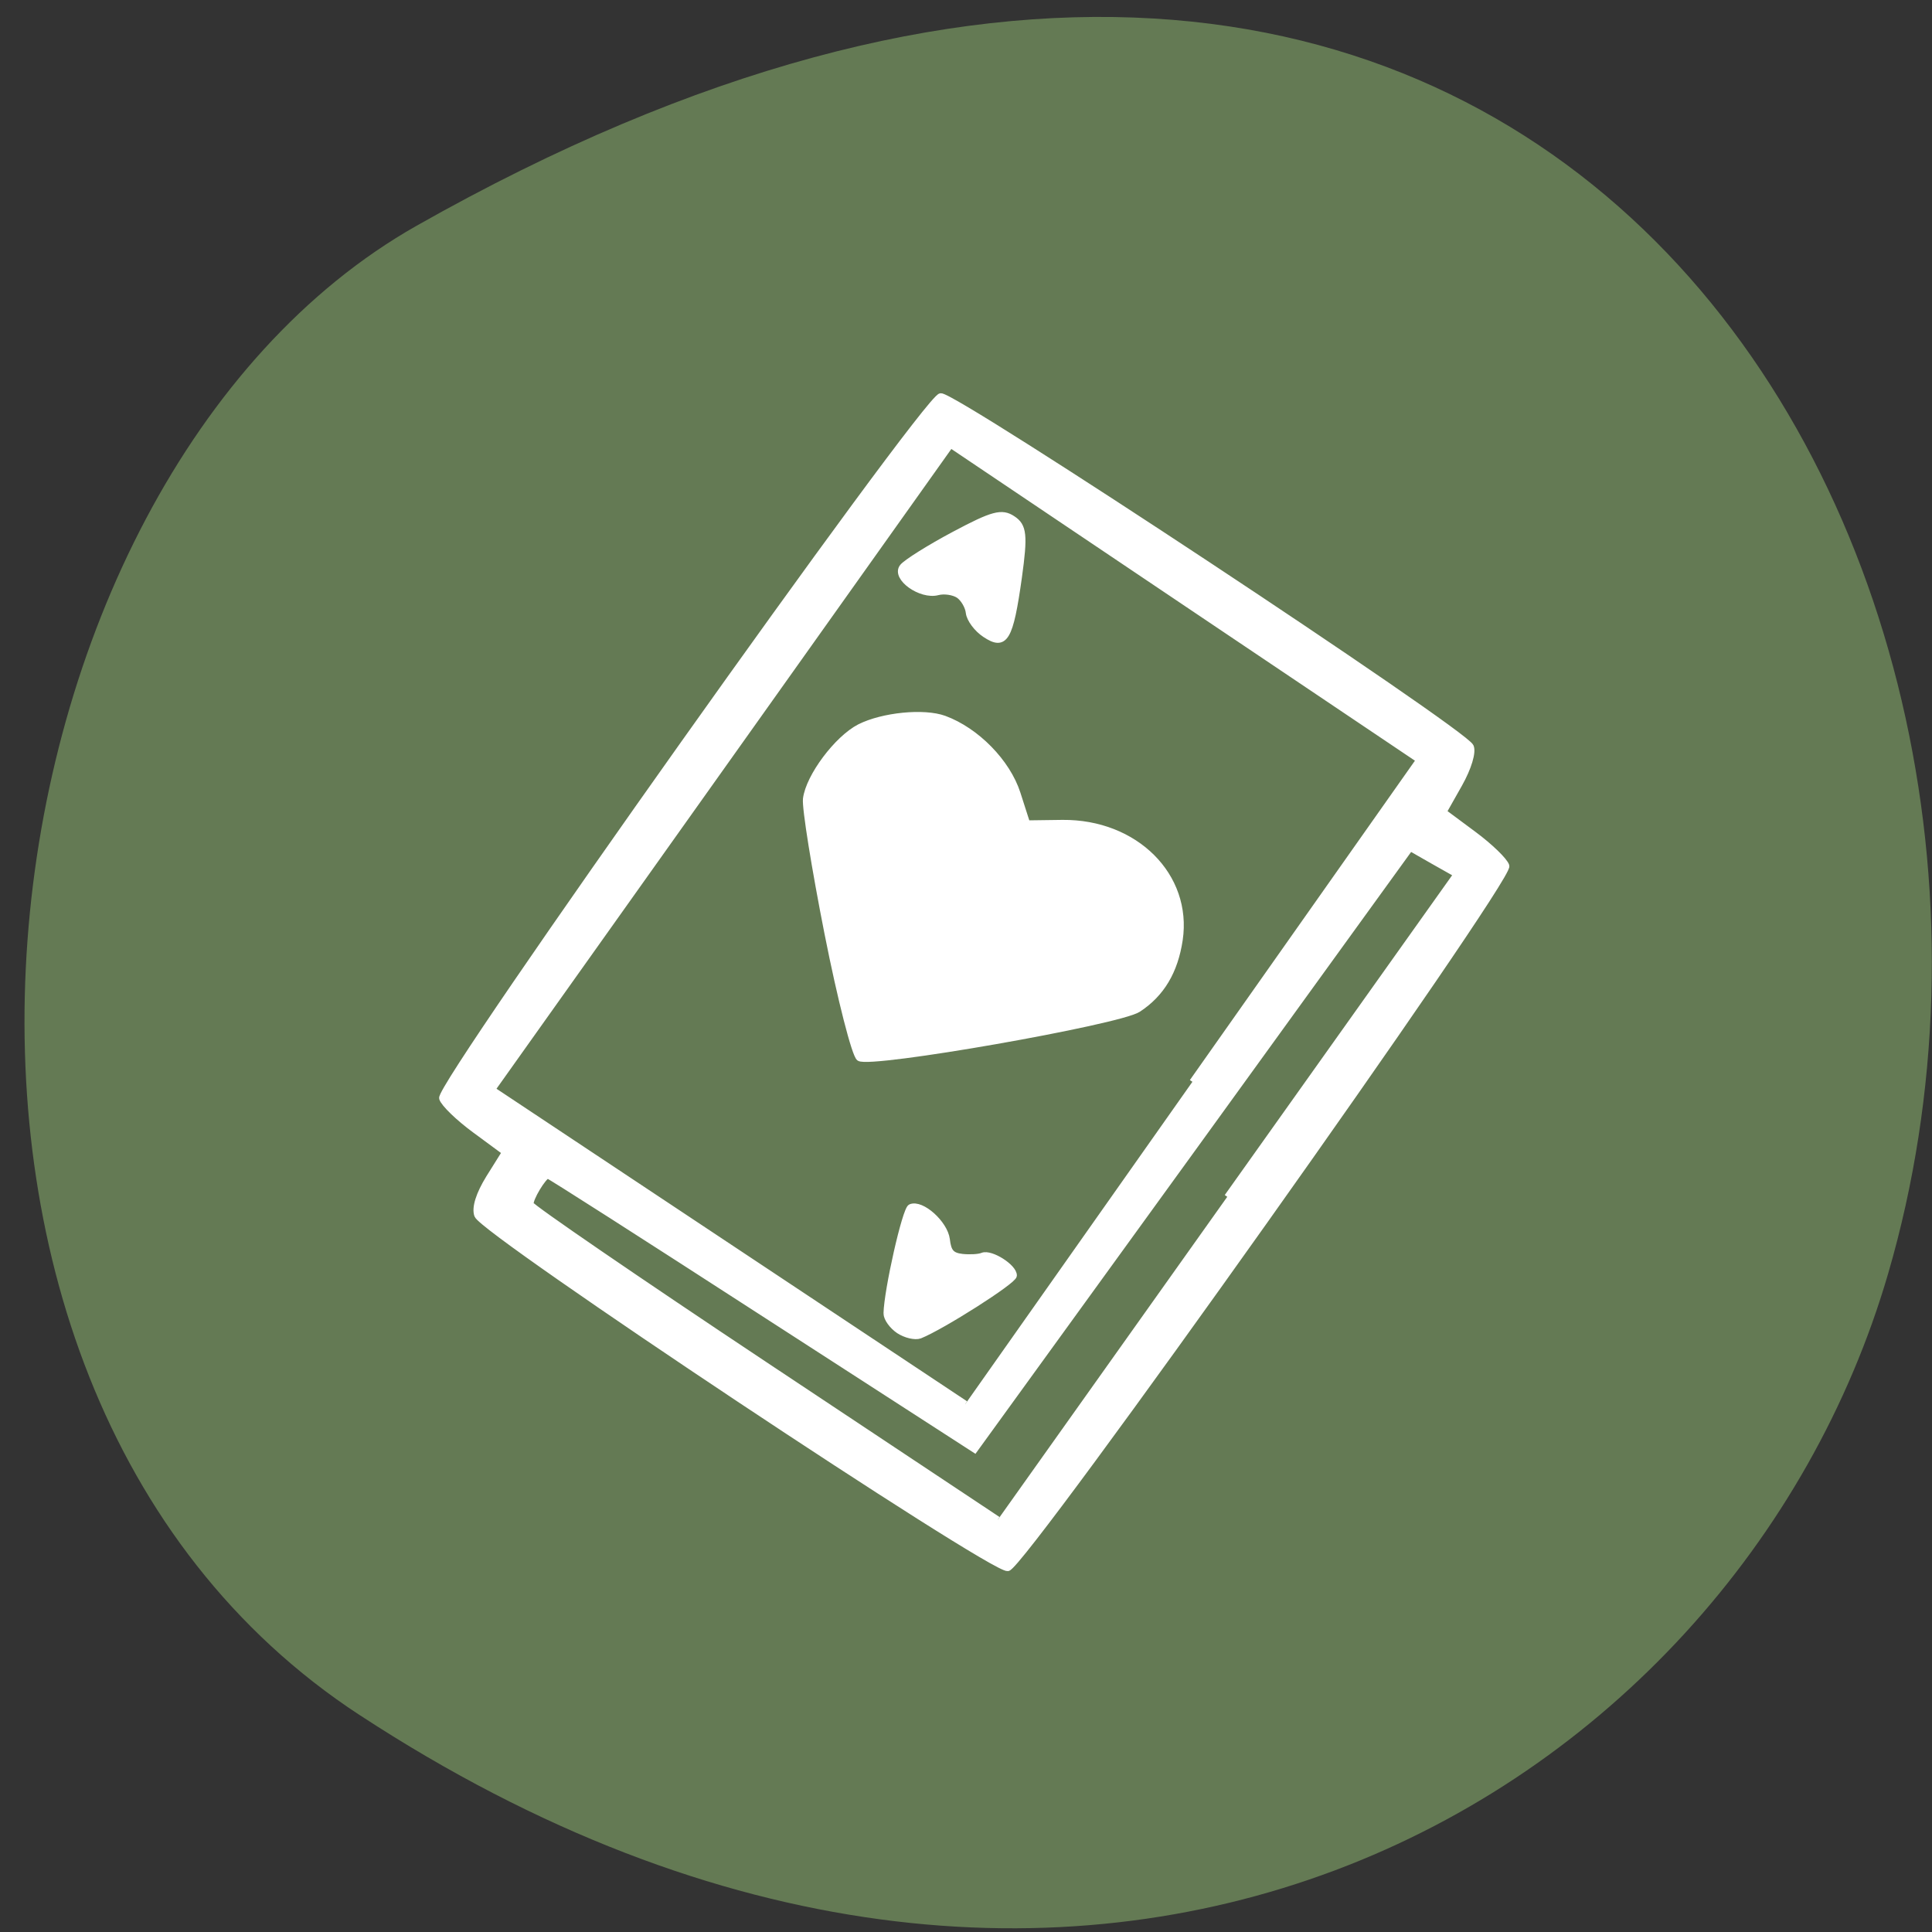 <svg xmlns="http://www.w3.org/2000/svg" viewBox="0 0 48 48"><rect x="0" y="0" width="48" height="48" fill="#333333" stroke="none"/><path d="m 8.934 42.609 c 17.855 11.684 34.12 2.258 37.977 -10.969 c 5.191 -17.793 -8.449 -41.949 -36.563 -26.03 c -11.172 6.328 -14.13 28.68 -1.414 37" fill="#647a54"/><path d="m 61.47 160.26 c -0.354 -1 0.208 -2.771 1.542 -4.938 l 2.125 -3.396 l -3.958 -2.917 c -2.188 -1.604 -4.146 -3.5 -4.354 -4.208 c -0.542 -1.792 63.792 -92.42 65.875 -92.77 c 1.708 -0.292 69.13 44.27 70.04 46.29 c 0.333 0.729 -0.292 2.813 -1.5 4.958 l -2.083 3.688 l 3.958 2.938 c 2.167 1.604 4.125 3.5 4.333 4.188 c 0.563 1.813 -63.792 92.44 -65.875 92.79 c -2.042 0.333 -69.31 -44.4 -70.1 -46.625 m 99.1 -2.438 l 30.31 -42.625 l -3.063 -1.729 l -3.063 -1.75 l -28.771 39.771 l -28.792 39.75 l -28.06 -18.12 c -15.438 -9.979 -28.19 -18.15 -28.354 -18.12 c -0.583 0.083 -2.417 3.125 -2.271 3.813 c 0.083 0.396 14 9.938 30.958 21.21 l 30.792 20.458 m 25.708 -57.854 l 29.979 -42.542 l -30.958 -20.813 l -30.979 -20.833 l -60.58 85.21 l 62.54 41.542 m -10.417 -11.958 c 0.063 -3.042 2.479 -13.771 3.188 -14.04 c 1.438 -0.604 4.5 2.146 4.771 4.271 c 0.188 1.667 0.625 2.146 2.042 2.313 c 1 0.104 2.208 0.042 2.688 -0.167 c 1.104 -0.438 4.167 1.521 4.125 2.625 c -0.021 0.729 -9.5 6.75 -12.417 7.917 c -0.625 0.229 -1.875 -0.063 -2.771 -0.646 c -0.896 -0.604 -1.625 -1.625 -1.625 -2.271 m -7.792 -50.17 c -1.708 -8.646 -3 -16.667 -2.854 -17.833 c 0.375 -2.958 4.125 -7.958 7.083 -9.479 c 3.063 -1.542 8.5 -2.083 11.188 -1.104 c 4.25 1.563 8.333 5.729 9.667 9.875 l 1.271 3.958 l 4.688 -0.063 c 9.625 -0.083 16.729 7 15.479 15.438 c -0.625 4.167 -2.396 7.146 -5.479 9.167 c -2.521 1.667 -35.396 7.438 -36.854 6.458 c -0.583 -0.396 -2.479 -7.771 -4.188 -16.417 m 9.896 -48.48 c 0.479 -0.604 3.563 -2.542 6.854 -4.292 c 5.083 -2.708 6.271 -3.02 7.708 -2.063 c 1.458 0.958 1.583 2.146 0.813 7.708 c -1.146 8.188 -1.833 9.313 -4.458 7.563 c -1.083 -0.708 -2.042 -2 -2.146 -2.854 c -0.083 -0.833 -0.708 -1.896 -1.354 -2.333 c -0.667 -0.438 -1.917 -0.625 -2.771 -0.396 c -2.229 0.583 -5.729 -1.917 -4.646 -3.333" transform="matrix(0.188 0 0 0.188 0.303 0.064)" fill="#fff" stroke="#fff" stroke-width="0.811"/></svg>
